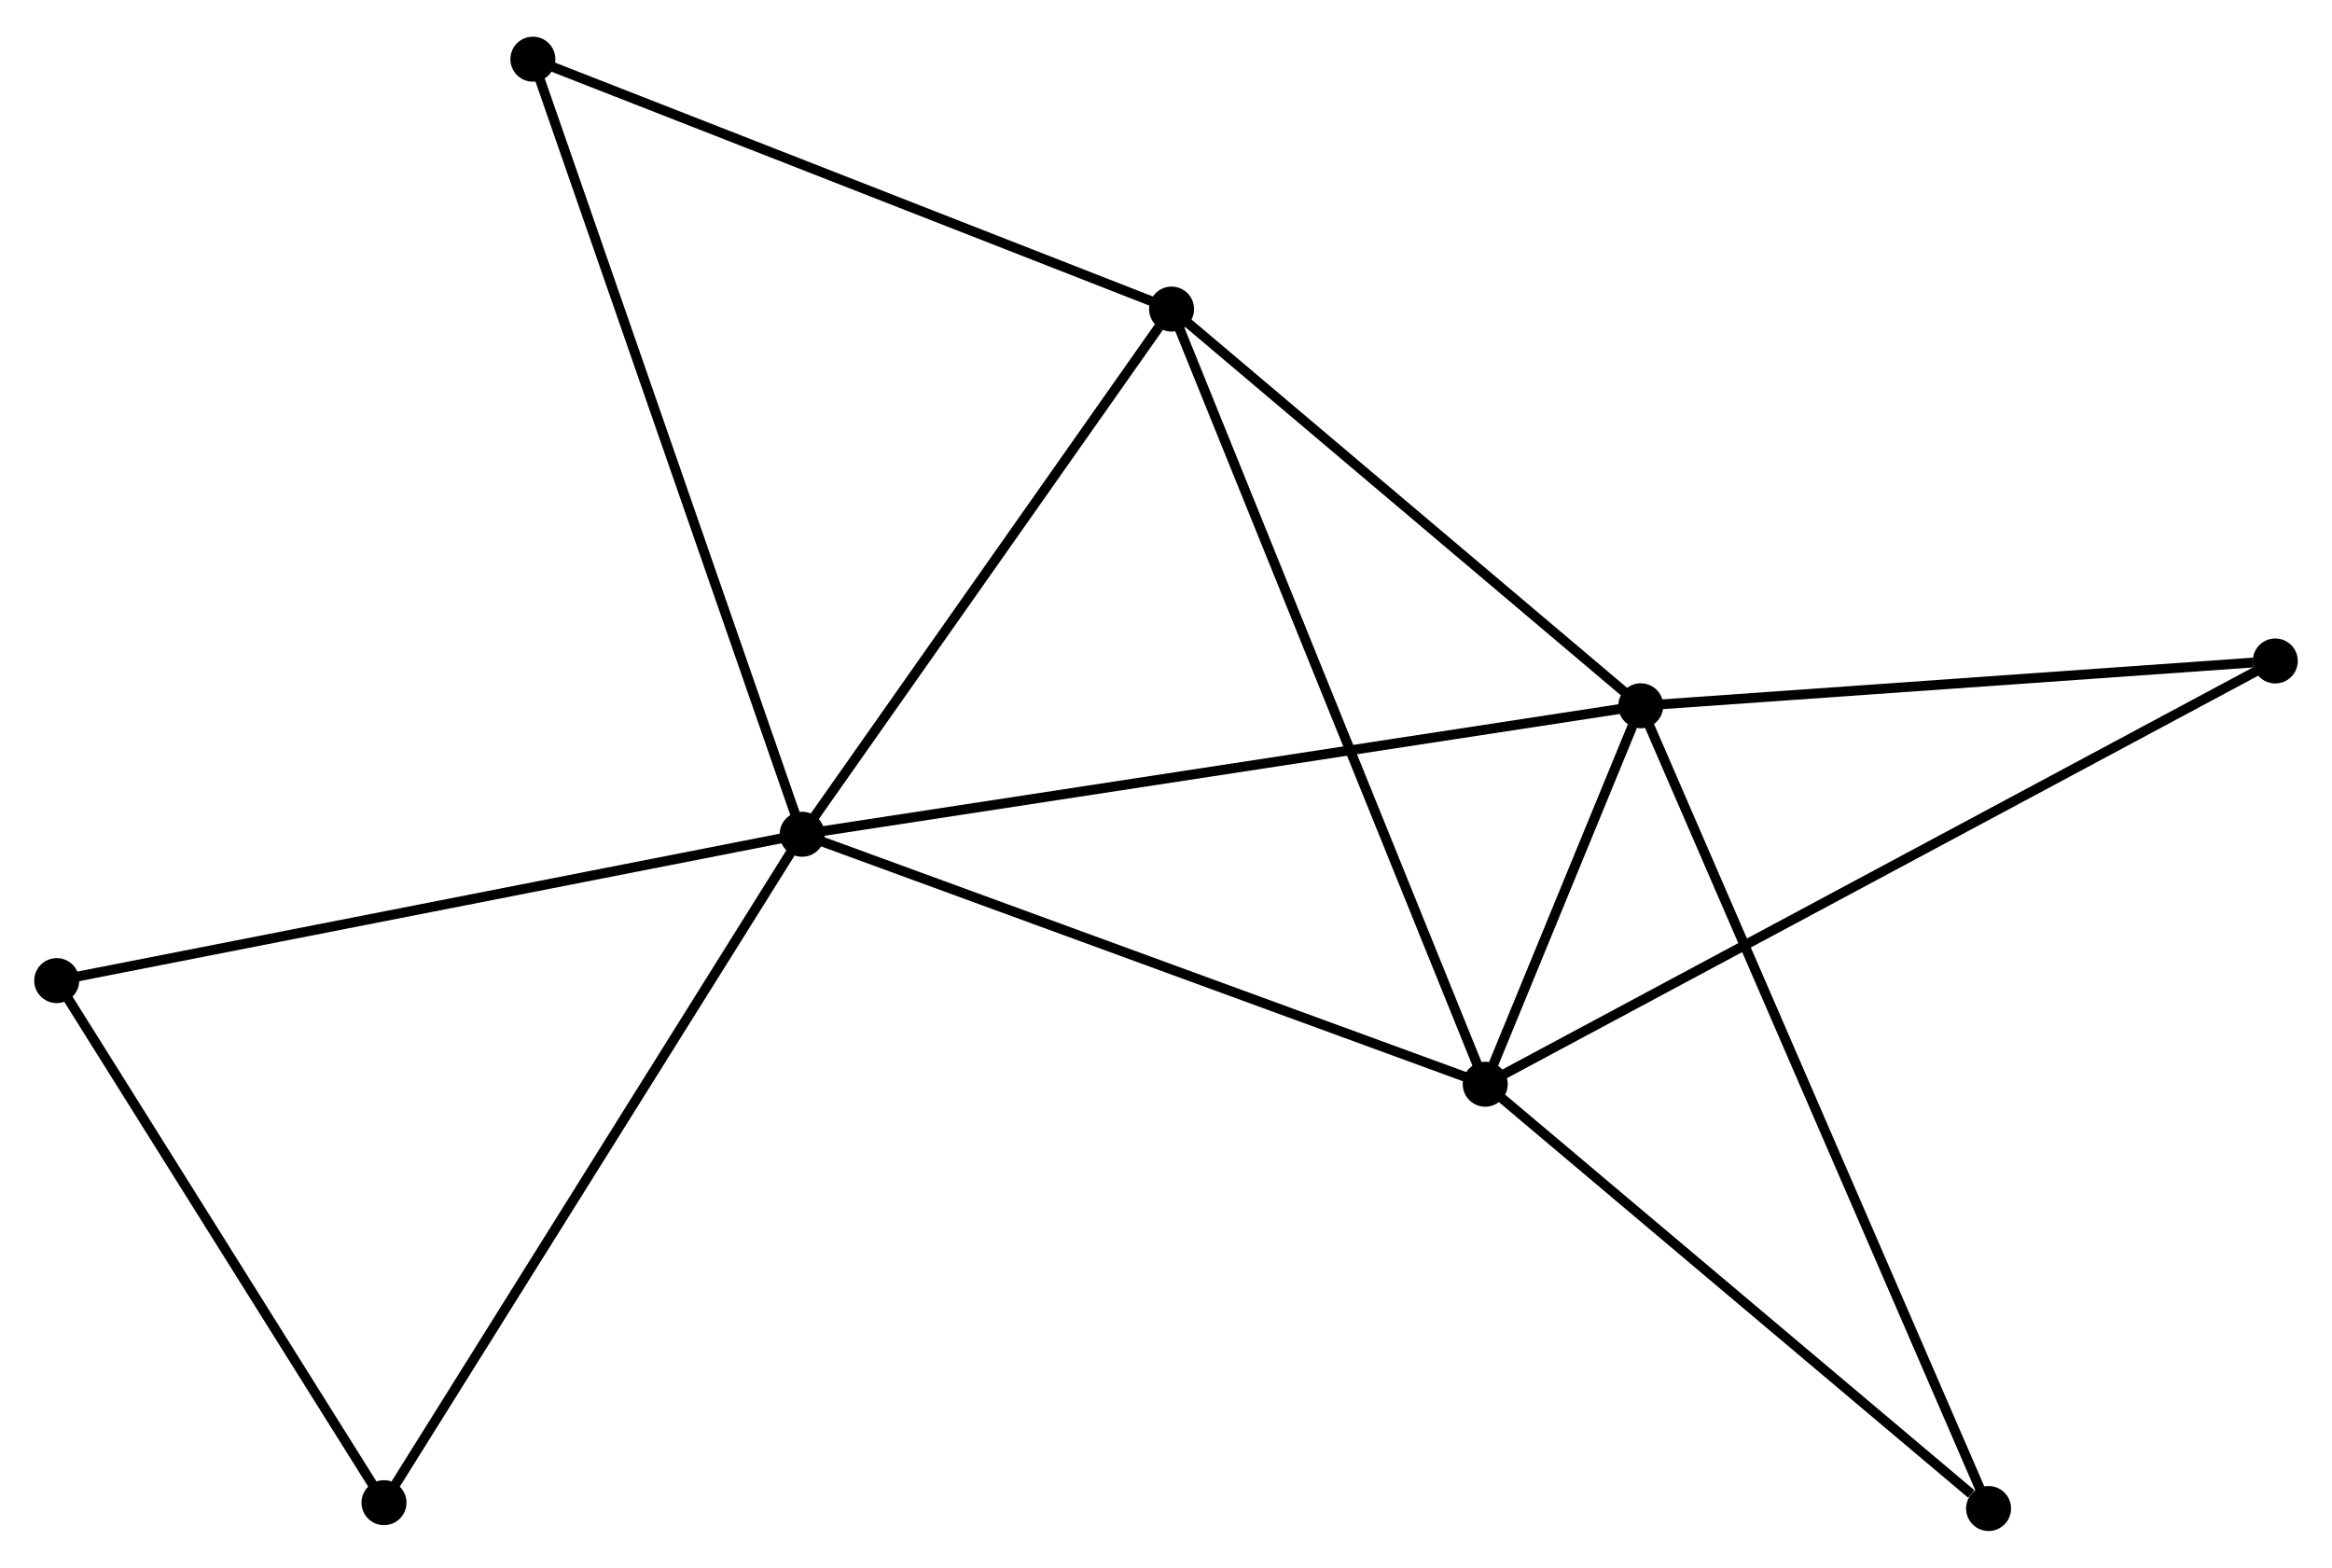 <?xml version="1.0" encoding="UTF-8" standalone="no"?>
<!DOCTYPE svg PUBLIC "-//W3C//DTD SVG 1.1//EN"
 "http://www.w3.org/Graphics/SVG/1.1/DTD/svg11.dtd">
<!-- Generated by graphviz version 2.36.0 (20140111.2315)
 -->
<!-- Title: %3 Pages: 1 -->
<svg width="238pt" height="160pt"
 viewBox="0.00 0.00 238.45 159.80" xmlns="http://www.w3.org/2000/svg" xmlns:xlink="http://www.w3.org/1999/xlink">
<g id="graph0" class="graph" transform="scale(1 1) rotate(0) translate(4 155.801)">
<title>%3</title>
<!-- 0 -->
<g id="node1" class="node"><title>0</title>
<ellipse fill="black" stroke="black" cx="78.02" cy="-70.746" rx="1.8" ry="1.8"/>
</g>
<!-- 1 -->
<g id="node2" class="node"><title>1</title>
<ellipse fill="black" stroke="black" cx="163.772" cy="-83.883" rx="1.8" ry="1.8"/>
</g>
<!-- 0&#45;&#45;1 -->
<g id="edge1" class="edge"><title>0&#45;&#45;1</title>
<path fill="none" stroke="black" d="M79.811,-71.02C90.971,-72.73 150.86,-81.905 161.991,-83.61"/>
</g>
<!-- 2 -->
<g id="node3" class="node"><title>2</title>
<ellipse fill="black" stroke="black" cx="147.867" cy="-45.186" rx="1.8" ry="1.8"/>
</g>
<!-- 0&#45;&#45;2 -->
<g id="edge2" class="edge"><title>0&#45;&#45;2</title>
<path fill="none" stroke="black" d="M79.747,-70.114C89.326,-66.609 135.876,-49.574 145.944,-45.89"/>
</g>
<!-- 3 -->
<g id="node4" class="node"><title>3</title>
<ellipse fill="black" stroke="black" cx="115.795" cy="-124.449" rx="1.8" ry="1.8"/>
</g>
<!-- 0&#45;&#45;3 -->
<g id="edge3" class="edge"><title>0&#45;&#45;3</title>
<path fill="none" stroke="black" d="M79.277,-72.533C85.012,-80.686 108.67,-114.32 114.494,-122.601"/>
</g>
<!-- 4 -->
<g id="node5" class="node"><title>4</title>
<ellipse fill="black" stroke="black" cx="35.265" cy="-2.398" rx="1.8" ry="1.8"/>
</g>
<!-- 0&#45;&#45;4 -->
<g id="edge4" class="edge"><title>0&#45;&#45;4</title>
<path fill="none" stroke="black" d="M76.963,-69.056C71.1,-59.683 42.605,-14.132 36.442,-4.28"/>
</g>
<!-- 5 -->
<g id="node6" class="node"><title>5</title>
<ellipse fill="black" stroke="black" cx="50.487" cy="-150.001" rx="1.8" ry="1.8"/>
</g>
<!-- 0&#45;&#45;5 -->
<g id="edge5" class="edge"><title>0&#45;&#45;5</title>
<path fill="none" stroke="black" d="M77.34,-72.705C73.53,-83.67 54.89,-137.325 51.143,-148.11"/>
</g>
<!-- 8 -->
<g id="node7" class="node"><title>8</title>
<ellipse fill="black" stroke="black" cx="1.8" cy="-55.782" rx="1.8" ry="1.8"/>
</g>
<!-- 0&#45;&#45;8 -->
<g id="edge6" class="edge"><title>0&#45;&#45;8</title>
<path fill="none" stroke="black" d="M76.136,-70.376C65.591,-68.306 13.991,-58.176 3.618,-56.139"/>
</g>
<!-- 1&#45;&#45;2 -->
<g id="edge7" class="edge"><title>1&#45;&#45;2</title>
<path fill="none" stroke="black" d="M162.917,-81.803C160.13,-75.021 151.331,-53.616 148.65,-47.092"/>
</g>
<!-- 1&#45;&#45;3 -->
<g id="edge8" class="edge"><title>1&#45;&#45;3</title>
<path fill="none" stroke="black" d="M162.176,-85.233C154.892,-91.392 124.844,-116.798 117.446,-123.053"/>
</g>
<!-- 6 -->
<g id="node8" class="node"><title>6</title>
<ellipse fill="black" stroke="black" cx="228.652" cy="-88.465" rx="1.8" ry="1.8"/>
</g>
<!-- 1&#45;&#45;6 -->
<g id="edge9" class="edge"><title>1&#45;&#45;6</title>
<path fill="none" stroke="black" d="M165.644,-84.015C174.952,-84.673 216.211,-87.587 226.381,-88.305"/>
</g>
<!-- 7 -->
<g id="node9" class="node"><title>7</title>
<ellipse fill="black" stroke="black" cx="199.334" cy="-1.8" rx="1.8" ry="1.8"/>
</g>
<!-- 1&#45;&#45;7 -->
<g id="edge10" class="edge"><title>1&#45;&#45;7</title>
<path fill="none" stroke="black" d="M164.515,-82.169C169.143,-71.486 193.979,-14.16 198.595,-3.505"/>
</g>
<!-- 2&#45;&#45;3 -->
<g id="edge11" class="edge"><title>2&#45;&#45;3</title>
<path fill="none" stroke="black" d="M147.074,-47.146C142.637,-58.112 120.924,-111.772 116.56,-122.558"/>
</g>
<!-- 2&#45;&#45;6 -->
<g id="edge12" class="edge"><title>2&#45;&#45;6</title>
<path fill="none" stroke="black" d="M149.554,-46.09C160.067,-51.723 216.487,-81.949 226.974,-87.566"/>
</g>
<!-- 2&#45;&#45;7 -->
<g id="edge13" class="edge"><title>2&#45;&#45;7</title>
<path fill="none" stroke="black" d="M149.579,-43.743C157.393,-37.156 189.626,-9.984 197.562,-3.293"/>
</g>
<!-- 3&#45;&#45;5 -->
<g id="edge14" class="edge"><title>3&#45;&#45;5</title>
<path fill="none" stroke="black" d="M113.91,-125.186C104.374,-128.918 61.516,-145.686 52.255,-149.309"/>
</g>
<!-- 4&#45;&#45;8 -->
<g id="edge15" class="edge"><title>4&#45;&#45;8</title>
<path fill="none" stroke="black" d="M34.151,-4.174C29.071,-12.28 8.112,-45.713 2.952,-53.945"/>
</g>
</g>
</svg>
